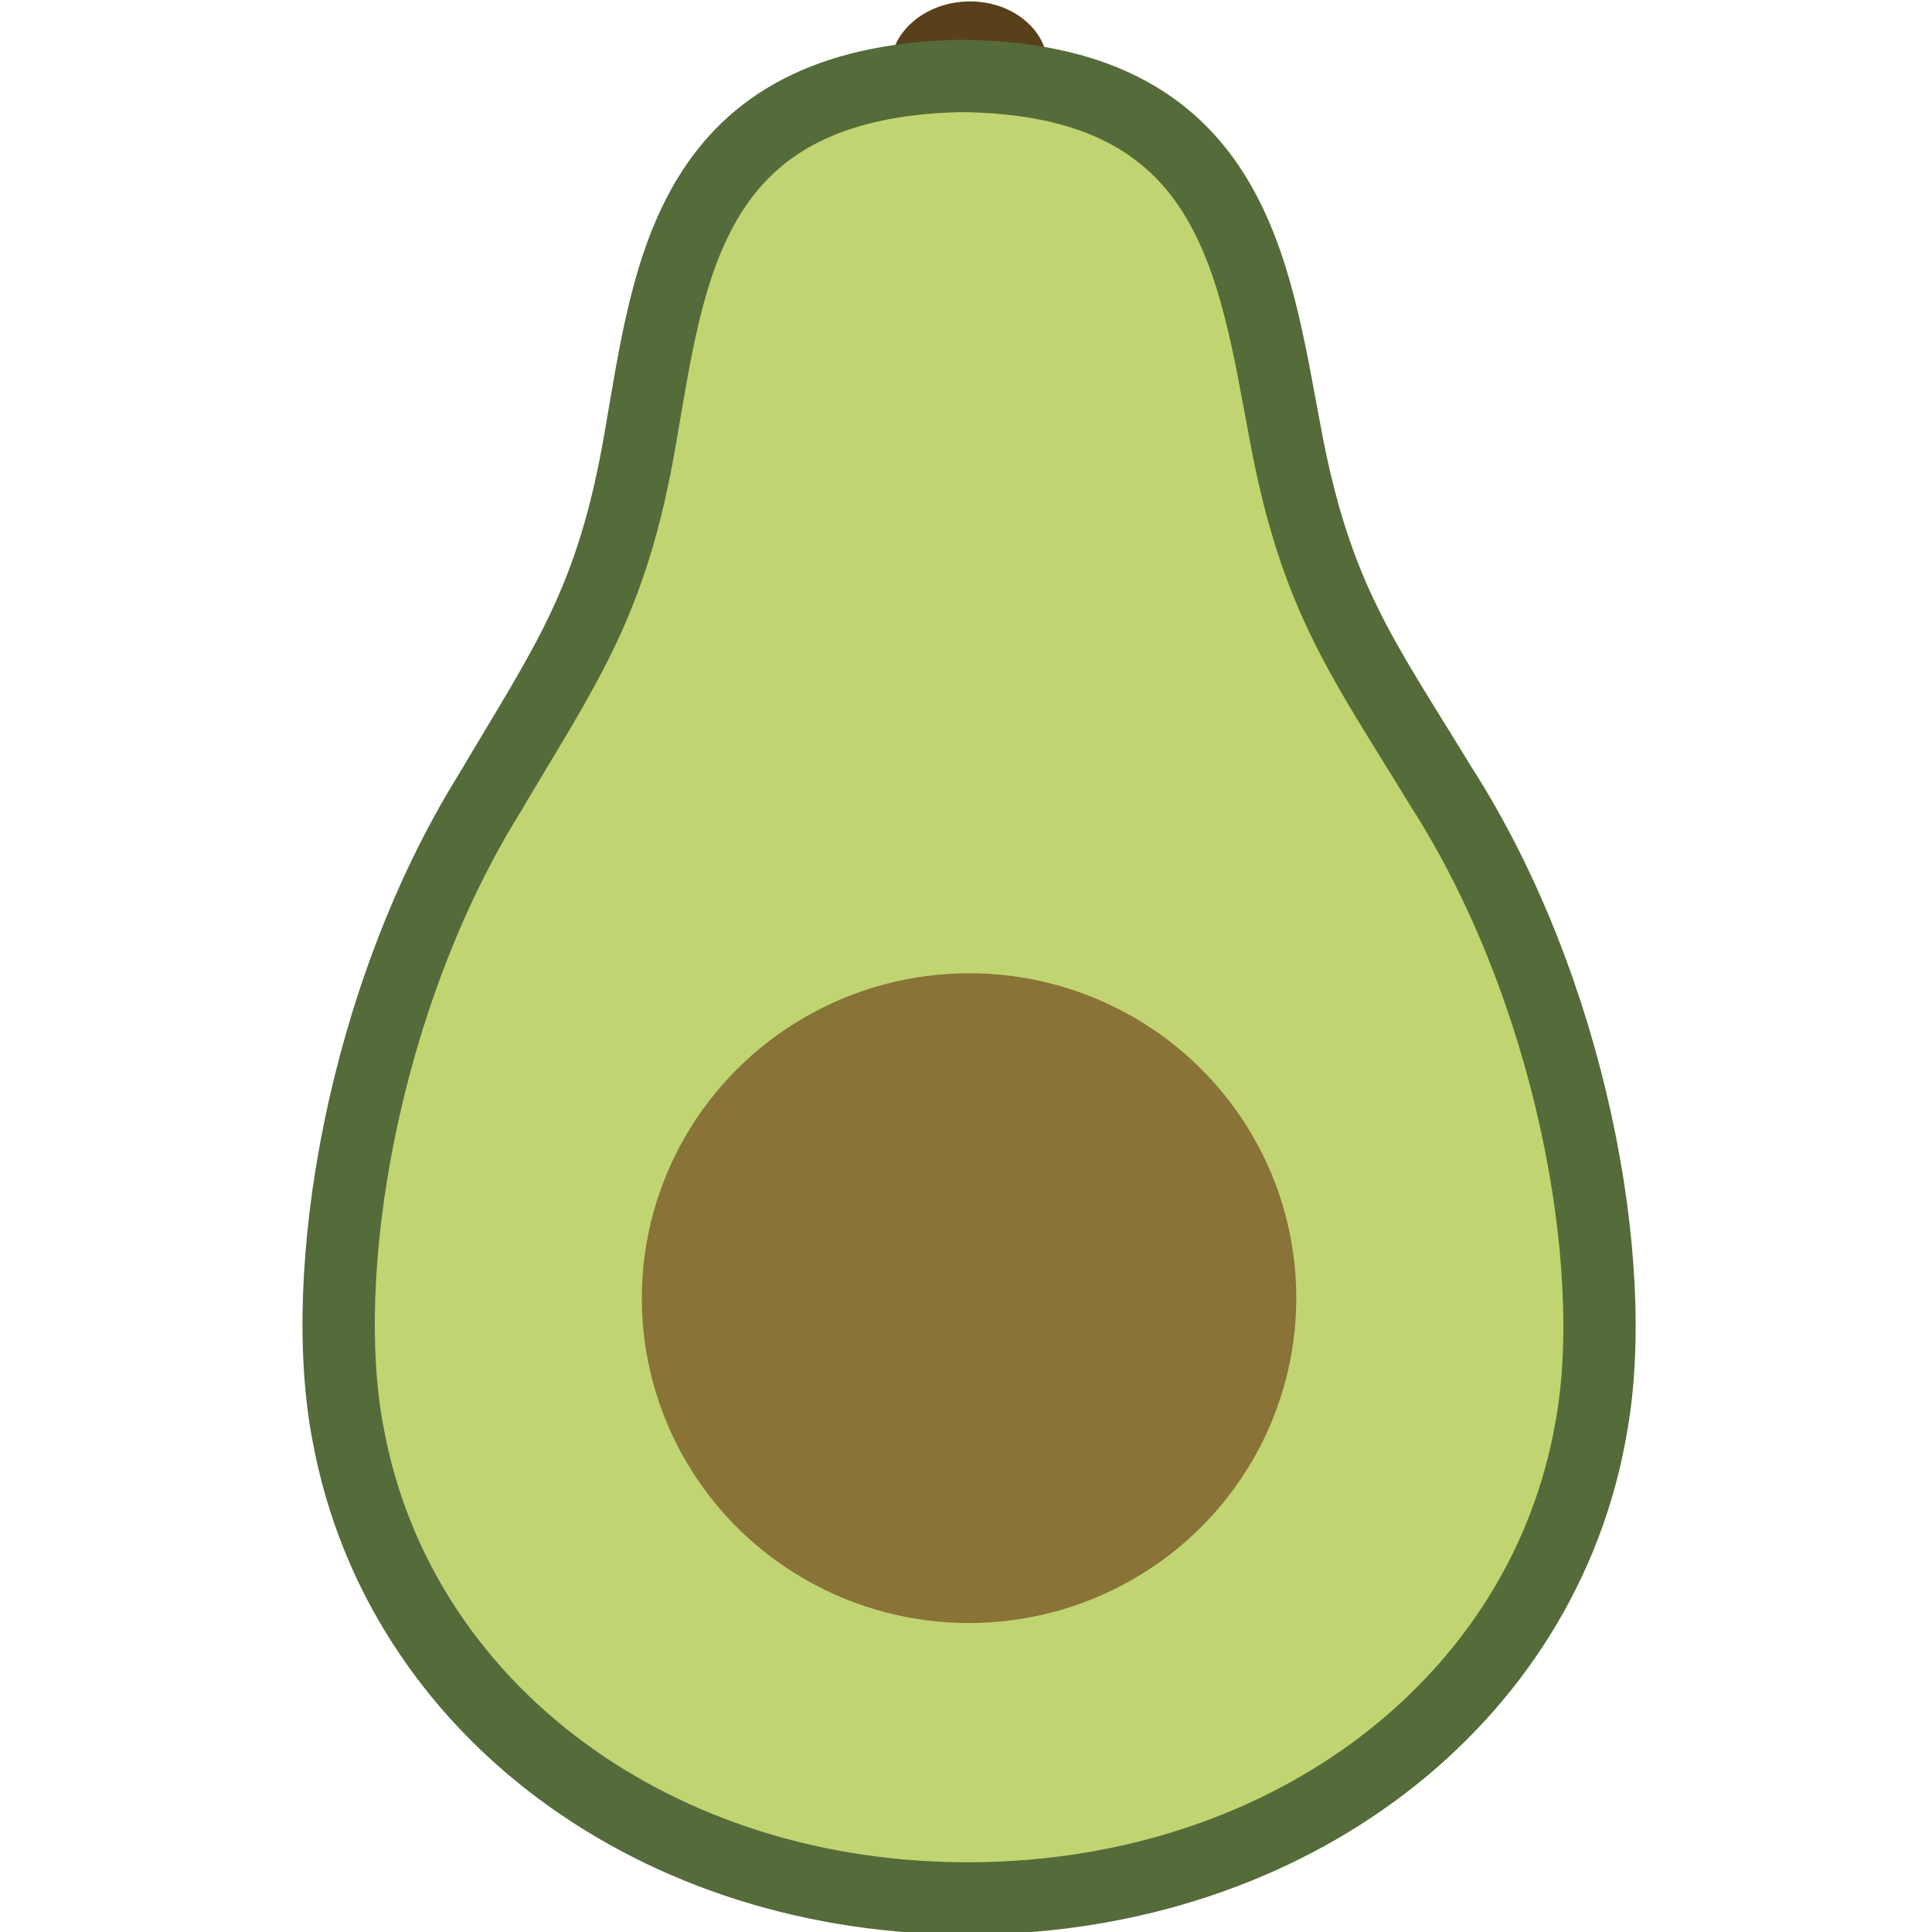 <?xml version="1.0" encoding="UTF-8" standalone="no"?>
<!-- Created with Inkscape (http://www.inkscape.org/) -->

<svg
   width="64"
   height="64"
   viewBox="0 0 16.933 16.933"
   version="1.1"
   id="svg5"
   xmlns="http://www.w3.org/2000/svg"
   xmlns:svg="http://www.w3.org/2000/svg">
  <defs
     id="defs2" />
  <g
     id="layer1"
     transform="rotate(-21.275,8.467,8.467)">
    <g
       id="g8798"
       transform="translate(-93.41,-133.67)">
      <g
         id="g8712"
         transform="matrix(0.312,0,0,0.312,70.117,97.826)">
        <g
           id="g1688"
           transform="matrix(0.993,0,0,0.993,0.731,0.961)">
          <g
             id="g3618"
             transform="matrix(0.964,0,0,0.964,2.996,6.67)">
            <ellipse
               style="fill:#58411a;fill-opacity:1;stroke:none;stroke-width:1.6;stroke-linecap:round;stroke-linejoin:round;stroke-miterlimit:4;stroke-dasharray:none;stroke-opacity:1"
               id="path5119"
               cx="144.11"
               cy="72.353"
               rx="2.309"
               ry="1.93"
               transform="rotate(19.288)" />
            <path
               style="fill:#c0d471;fill-opacity:1;stroke:#556b3a;stroke-width:2.122;stroke-linecap:round;stroke-linejoin:round;stroke-miterlimit:4;stroke-dasharray:none;stroke-opacity:1"
               d="m 111.788,116.04 c -7.522,-2.744 -10.011,2.209 -12.609,6.503 -2.53,4.214 -4.446,5.381 -7.896,8.097 -5.642,4.229 -9.85,11.292 -10.706,16.069 -1.518,8.01 3.465,15.99 12.158,19.304 m 19.053,-49.973 c 7.44,2.96 5.999,8.313 5.079,13.246 -0.918,4.829 -0.265,6.976 0.501,11.299 1.394,6.912 -0.167,14.984 -2.709,19.118 -4.199,6.988 -13.231,9.624 -21.924,6.31"
               id="path2583" />
            <ellipse
               style="fill:#897337;fill-opacity:1;stroke:none;stroke-width:0.301;stroke-linecap:round;stroke-linejoin:round"
               id="path4851"
               cx="142.858"
               cy="108.454"
               rx="9.603"
               ry="9.534"
               transform="rotate(19.288)" />
          </g>
        </g>
      </g>
    </g>
  </g>
</svg>
